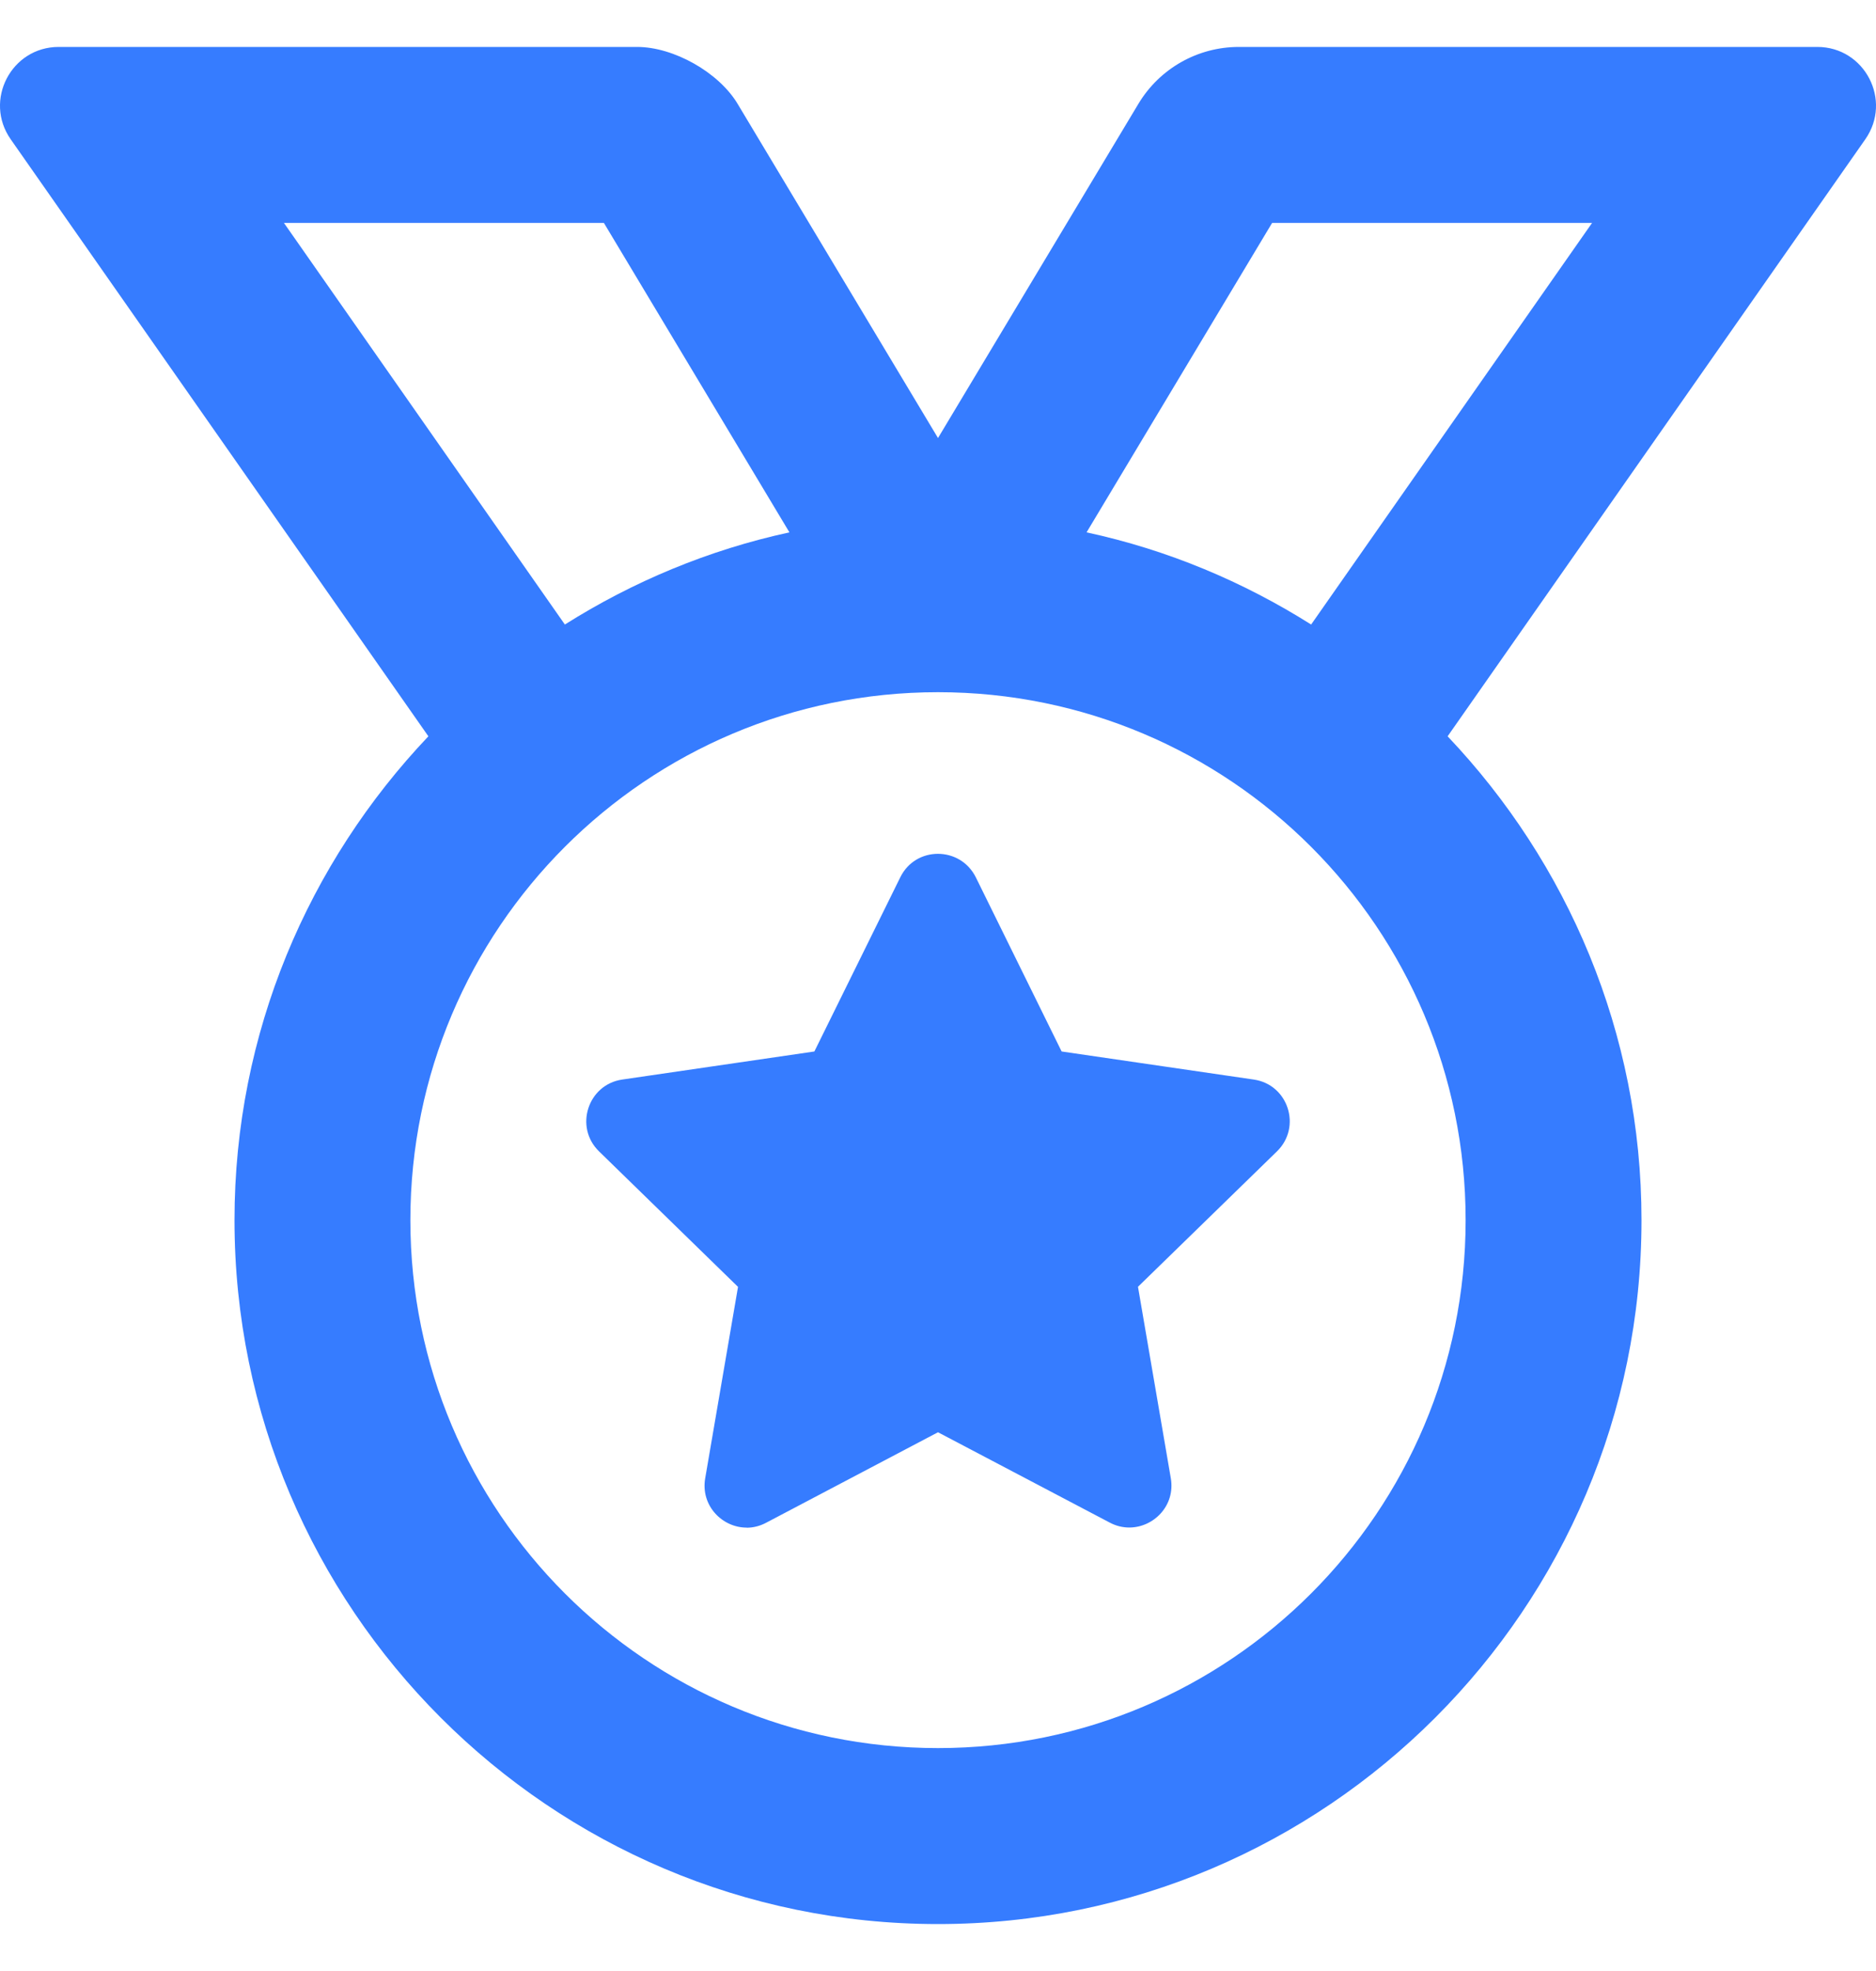 <svg xmlns="http://www.w3.org/2000/svg" width="20" height="21" viewBox="0 0 20 21"><g fill="none" fill-rule="evenodd"><g fill="#367CFF" fill-rule="nonzero"><g><path d="M10 20.5c4.136 0 7.5-3.364 7.5-7.5 0-1.997-.79-3.81-2.067-5.155l4.453-6.361c.29-.415-.006-.984-.512-.984h-6.166c-.44 0-.846.23-1.072.607L10 4.667l-2.136-3.56C7.664.772 7.183.5 6.792.5H.626c-.506 0-.802.57-.512.984l4.453 6.361C3.289 9.19 2.5 11.003 2.5 13c0 4.136 3.364 7.5 7.5 7.5zM6.022 6.654L3.027 2.375h3.411l1.978 3.297c-.863.187-1.669.525-2.394.982zm7.956 0c-.725-.457-1.53-.796-2.394-.982l1.978-3.297h3.411l-2.995 4.279zM10 18.625c-3.107 0-5.625-2.518-5.625-5.625S6.893 7.375 10 7.375 15.625 9.893 15.625 13 13.107 18.625 10 18.625zm-2.04-2.348c.069 0 .14-.017.208-.053L10 15.26l1.832.963c.068.036.139.052.207.052.26 0 .493-.233.443-.525l-.35-2.04 1.482-1.443c.266-.26.12-.712-.248-.765l-2.048-.299-.915-1.856c-.083-.166-.243-.25-.404-.25-.16 0-.319.083-.401.25l-.916 1.856-2.048.299c-.367.053-.514.506-.248.765l1.482 1.444-.35 2.04c-.05.291.182.525.442.525z" transform="translate(-523 -3512) translate(523 3512)"/></g></g></g></svg>